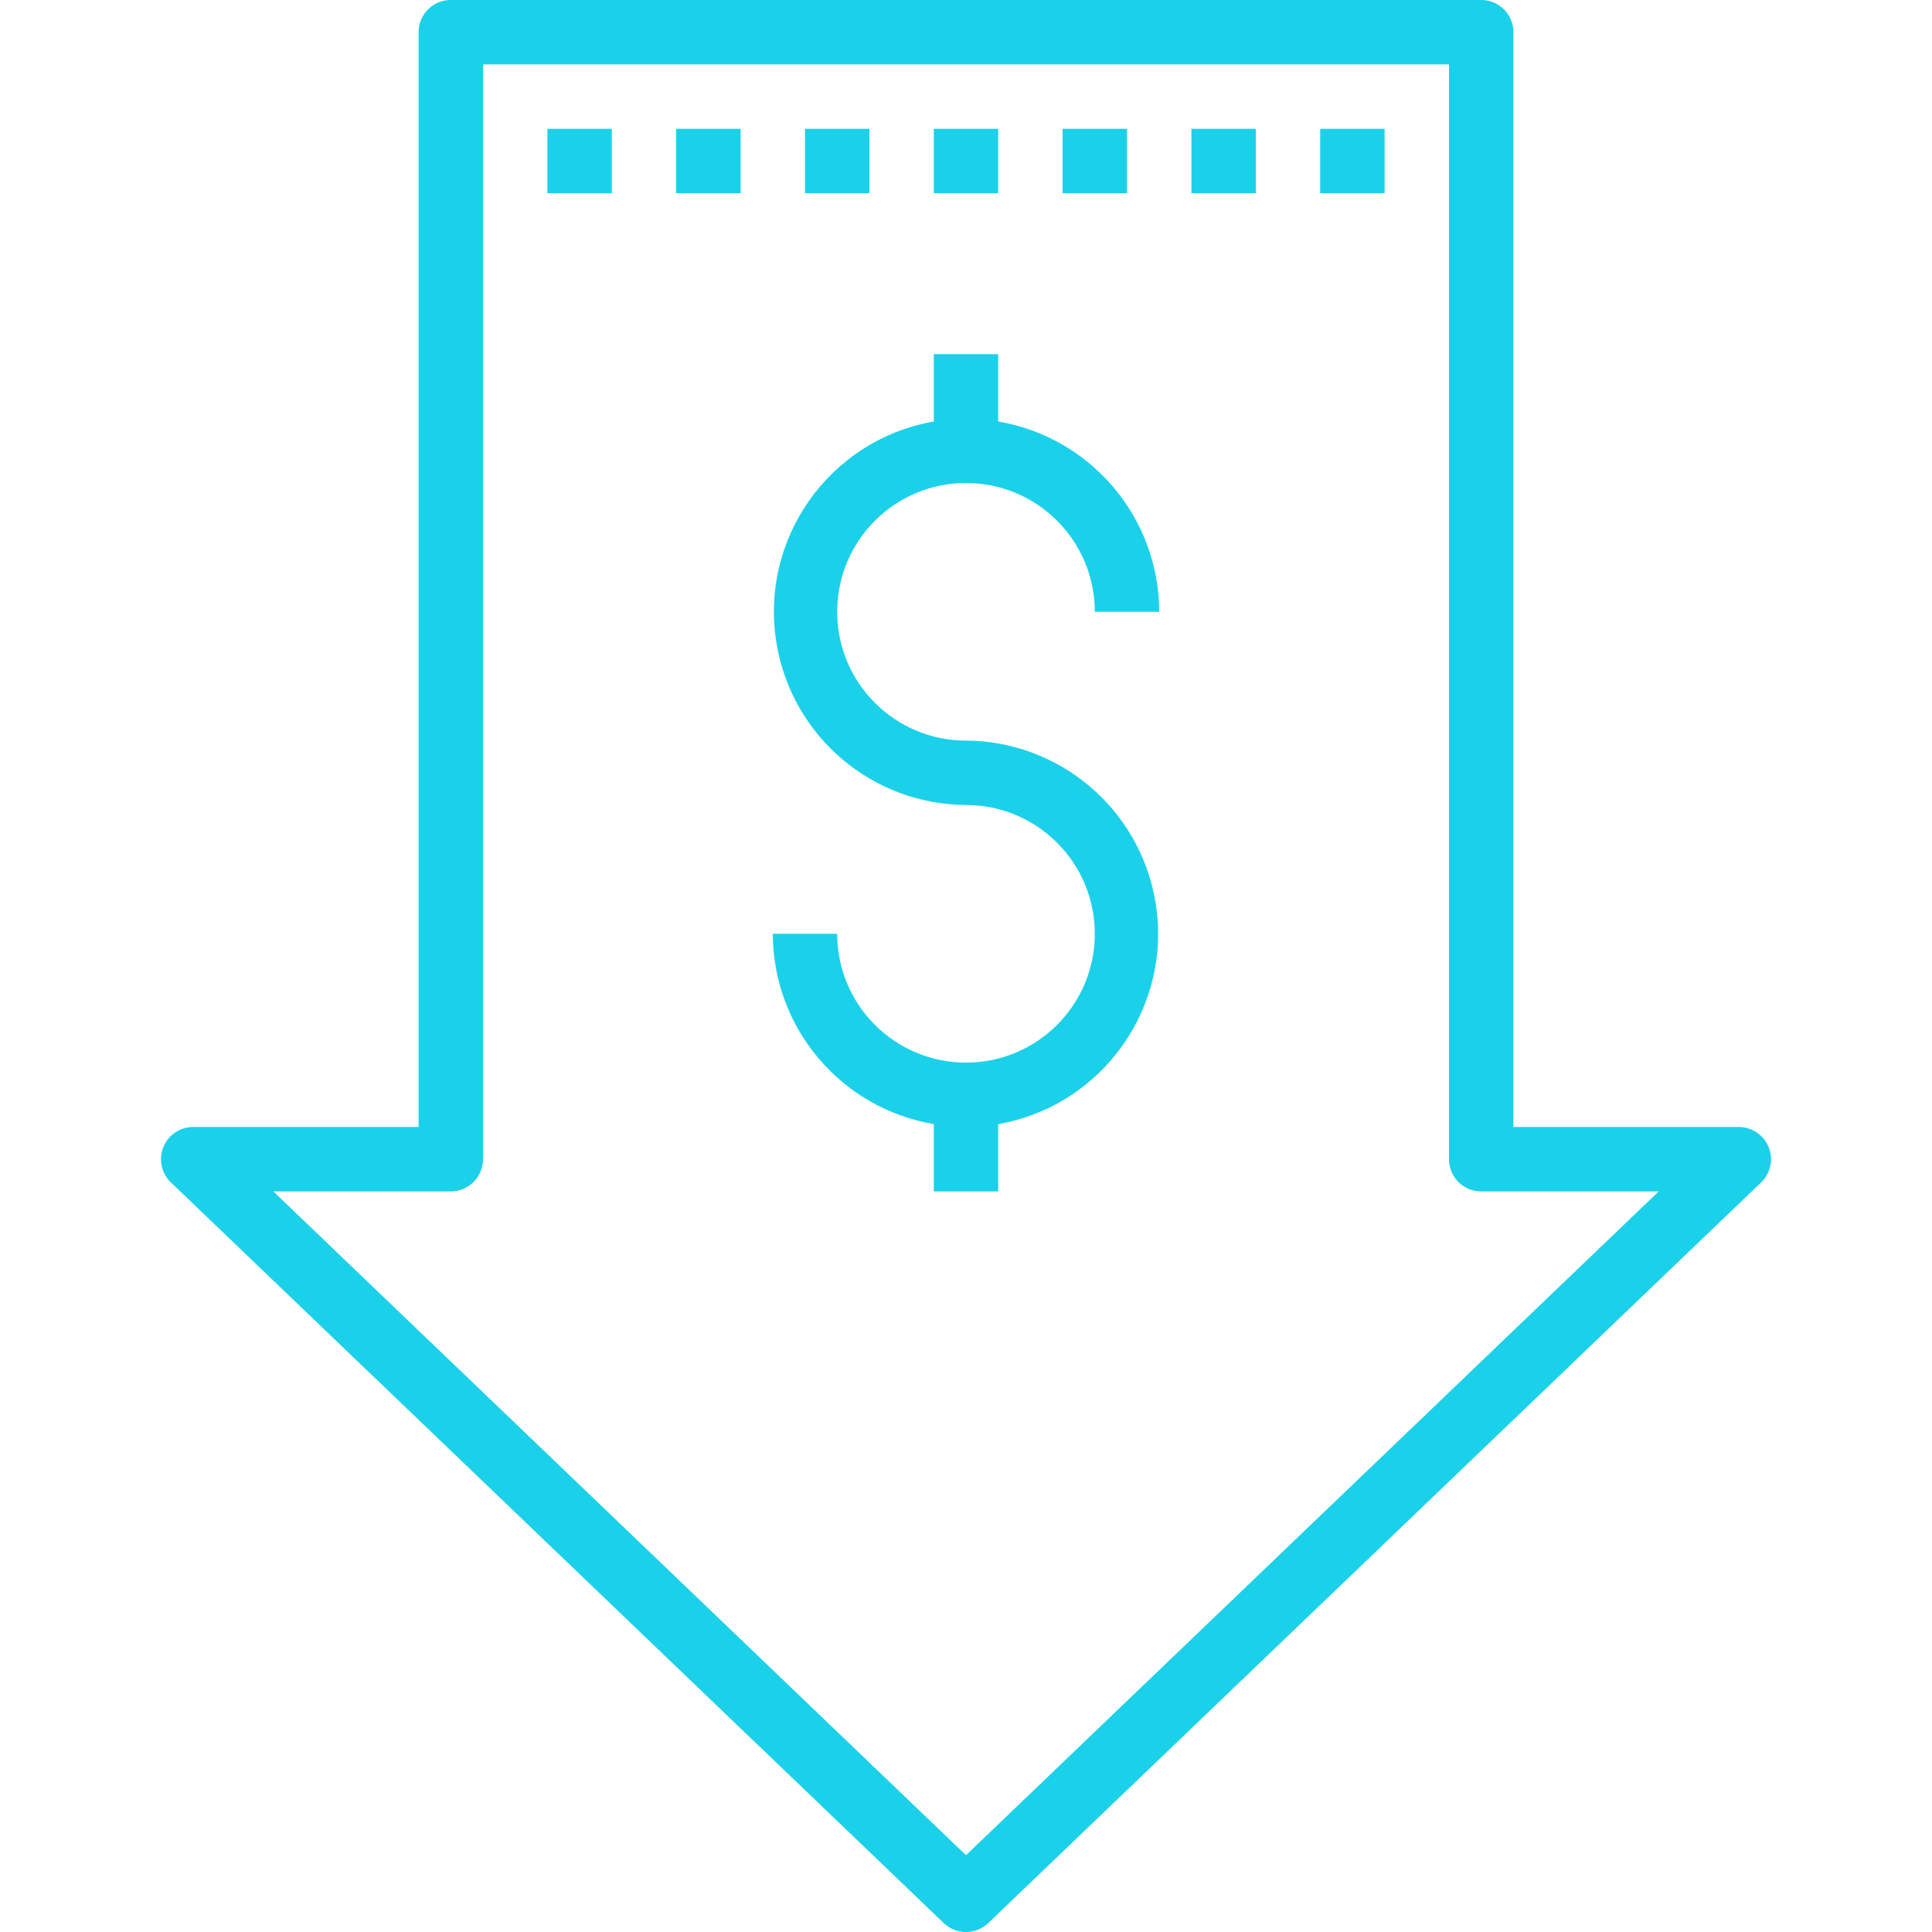 <svg xmlns="http://www.w3.org/2000/svg" viewBox="0 0 480 480" width="512" height="512"><path d="M432 280h-56V8a8 8 0 00-8-8H112a8 8 0 00-8 8v272H48a8 8 0 00-5.536 13.776l192 184a8.004 8.004 0 0011.072 0l192-184A8 8 0 00432 280zM240 460.92L67.904 296H112a8 8 0 008-8V16h240v272a8 8 0 008 8h44.096L240 460.92z" data-original="#000000" class="active-path" data-old_color="#000000" fill="#1BD1EA"/><path d="M240 120c17.673 0 32 14.327 32 32h16c-.043-23.397-16.934-43.361-40-47.28V88h-16v16.72c-26.112 4.572-43.575 29.446-39.003 55.559C197 183.142 216.789 199.866 240 200c17.673 0 32 14.327 32 32s-14.327 32-32 32c-17.673 0-32-14.327-32-32h-16c.043 23.397 16.934 43.361 40 47.28V296h16v-16.72c26.112-4.572 43.575-29.446 39.003-55.559C283 200.858 263.211 184.134 240 184c-17.673 0-32-14.327-32-32s14.327-32 32-32zM136 32h16v16h-16zM168 32h16v16h-16zM200 32h16v16h-16zM232 32h16v16h-16zM264 32h16v16h-16zM296 32h16v16h-16zM328 32h16v16h-16z" data-original="#000000" class="active-path" data-old_color="#000000" fill="#1BD1EA"/></svg>